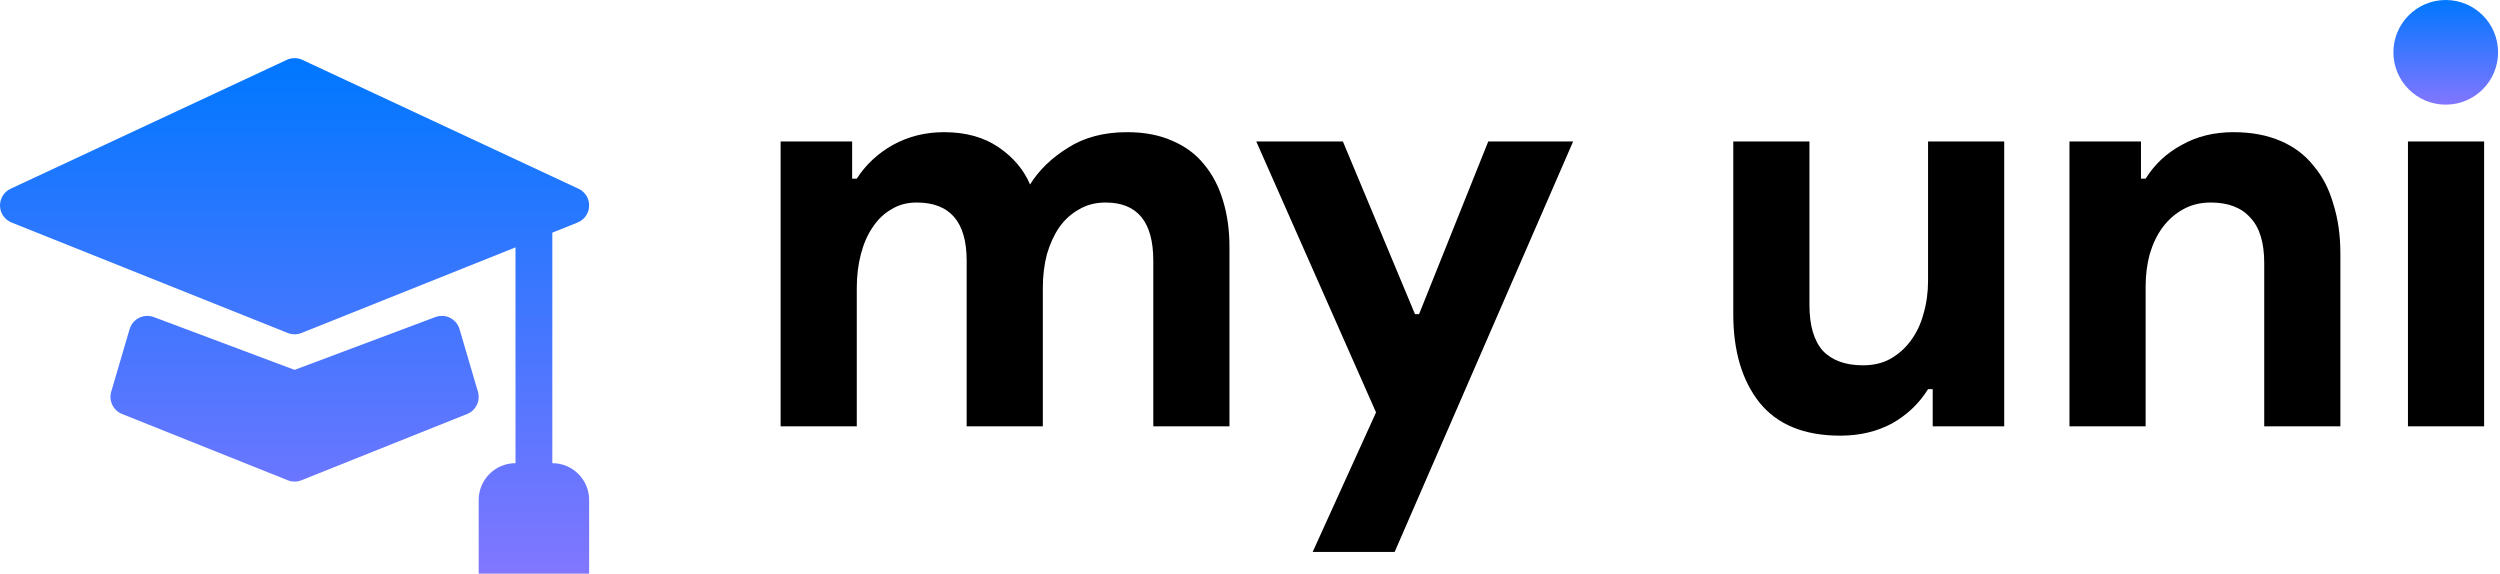 <svg width="645" height="148" viewBox="0 0 645 148" fill="none" xmlns="http://www.w3.org/2000/svg">
<path d="M201.4 36.5H219.85V46.1H221.05C223.35 42.5 226.45 39.6 230.35 37.4C234.35 35.2 238.75 34.1 243.55 34.1C249.15 34.1 253.85 35.4 257.65 38C261.45 40.6 264.15 43.8 265.75 47.6C268.05 43.9 271.3 40.75 275.5 38.15C279.7 35.45 284.8 34.1 290.8 34.1C295.3 34.1 299.2 34.85 302.5 36.35C305.8 37.75 308.5 39.75 310.6 42.35C312.8 44.95 314.45 48.1 315.55 51.8C316.65 55.4 317.2 59.35 317.2 63.65V110H297.55V67.25C297.55 57.25 293.45 52.25 285.25 52.25C282.65 52.25 280.35 52.85 278.35 54.05C276.35 55.15 274.65 56.7 273.25 58.7C271.95 60.6 270.9 62.9 270.1 65.6C269.4 68.3 269.05 71.2 269.05 74.3V110H249.4V67.25C249.4 57.25 245.1 52.25 236.5 52.25C234 52.25 231.8 52.85 229.9 54.05C228 55.15 226.4 56.7 225.1 58.7C223.8 60.6 222.8 62.9 222.1 65.6C221.4 68.3 221.05 71.2 221.05 74.3V110H201.4V36.5Z" fill="black"/>
<path d="M355.018 106.4L324.118 36.5H346.468L365.068 81.05H366.118L383.968 36.5H405.868L359.818 142.4H338.668L355.018 106.4Z" fill="black"/>
<path d="M498.637 100.4H497.437C495.137 104.1 492.037 107.05 488.137 109.25C484.237 111.35 479.787 112.4 474.787 112.4C465.487 112.4 458.537 109.55 453.937 103.85C449.437 98.15 447.187 90.55 447.187 81.05V36.5H466.837V78.65C466.837 83.95 467.987 87.9 470.287 90.5C472.687 93 476.137 94.25 480.637 94.25C483.337 94.25 485.687 93.7 487.687 92.6C489.787 91.4 491.537 89.85 492.937 87.95C494.437 85.95 495.537 83.65 496.237 81.05C497.037 78.35 497.437 75.5 497.437 72.5V36.5H517.087V110H498.637V100.4Z" fill="black"/>
<path d="M552.37 46.1H553.57C555.87 42.4 558.97 39.5 562.87 37.4C566.77 35.2 571.22 34.1 576.22 34.1C580.82 34.1 584.87 34.85 588.37 36.35C591.87 37.85 594.72 40 596.92 42.8C599.22 45.5 600.92 48.8 602.02 52.7C603.22 56.5 603.82 60.75 603.82 65.45V110H584.17V67.85C584.17 62.55 582.97 58.65 580.57 56.15C578.27 53.55 574.87 52.25 570.37 52.25C567.67 52.25 565.27 52.85 563.17 54.05C561.17 55.15 559.42 56.7 557.92 58.7C556.52 60.6 555.42 62.9 554.62 65.6C553.92 68.2 553.57 71 553.57 74V110H533.92V36.5H552.37V46.1Z" fill="black"/>
<path d="M631.002 25.85C629.302 25.85 627.652 25.55 626.052 24.95C624.552 24.25 623.202 23.35 622.002 22.25C620.902 21.05 620.002 19.7 619.302 18.2C618.702 16.7 618.402 15.05 618.402 13.25C618.402 11.45 618.702 9.8 619.302 8.3C620.002 6.8 620.902 5.5 622.002 4.4C623.202 3.2 624.552 2.3 626.052 1.7C627.652 1 629.302 0.65 631.002 0.65C634.502 0.65 637.502 1.9 640.002 4.4C642.502 6.8 643.752 9.75 643.752 13.25C643.752 16.75 642.502 19.75 640.002 22.25C637.502 24.65 634.502 25.85 631.002 25.85ZM621.252 110V36.5H640.902V110H621.252Z" fill="black"/>
<path d="M631 27C638.456 27 644.5 20.956 644.5 13.5C644.5 6.044 638.456 0 631 0C623.544 0 617.5 6.044 617.5 13.5C617.5 20.956 623.544 27 631 27Z" fill="url(#paint0_linear_6_2)"/>
<path d="M78.009 15.446C76.736 14.851 75.264 14.851 73.991 15.446L2.741 48.696C1.025 49.496 -0.051 51.24 0.002 53.133C0.055 55.026 1.228 56.707 2.986 57.41L74.236 85.91C75.368 86.363 76.632 86.363 77.764 85.91L133 63.816V119.5C127.753 119.5 123.5 123.753 123.5 129V148H152V129C152 123.753 147.747 119.5 142.5 119.5V60.016L149.014 57.41C150.772 56.707 151.945 55.026 151.998 53.133C152.051 51.24 150.975 49.496 149.259 48.696L78.009 15.446Z" fill="url(#paint1_linear_6_2)"/>
<path d="M39.668 81.802C38.432 81.339 37.059 81.411 35.879 82C34.698 82.59 33.815 83.644 33.443 84.91L28.693 101.06C28.002 103.41 29.211 105.9 31.486 106.81L74.236 123.91C75.368 124.363 76.632 124.363 77.764 123.91L120.514 106.81C122.789 105.9 123.998 103.41 123.307 101.06L118.557 84.91C118.185 83.644 117.302 82.59 116.121 82C114.941 81.411 113.568 81.339 112.332 81.802L76 95.427L39.668 81.802Z" fill="url(#paint2_linear_6_2)"/>
<defs>
<linearGradient id="paint0_linear_6_2" x1="631" y1="0" x2="631" y2="27" gradientUnits="userSpaceOnUse">
<stop stop-color="#0077FF"/>
<stop offset="1" stop-color="#8276FF"/>
</linearGradient>
<linearGradient id="paint1_linear_6_2" x1="76" y1="15" x2="76" y2="148" gradientUnits="userSpaceOnUse">
<stop stop-color="#0077FF"/>
<stop offset="1" stop-color="#8276FF"/>
</linearGradient>
<linearGradient id="paint2_linear_6_2" x1="76" y1="15" x2="76" y2="148" gradientUnits="userSpaceOnUse">
<stop stop-color="#0077FF"/>
<stop offset="1" stop-color="#8276FF"/>
</linearGradient>
</defs>
</svg>
